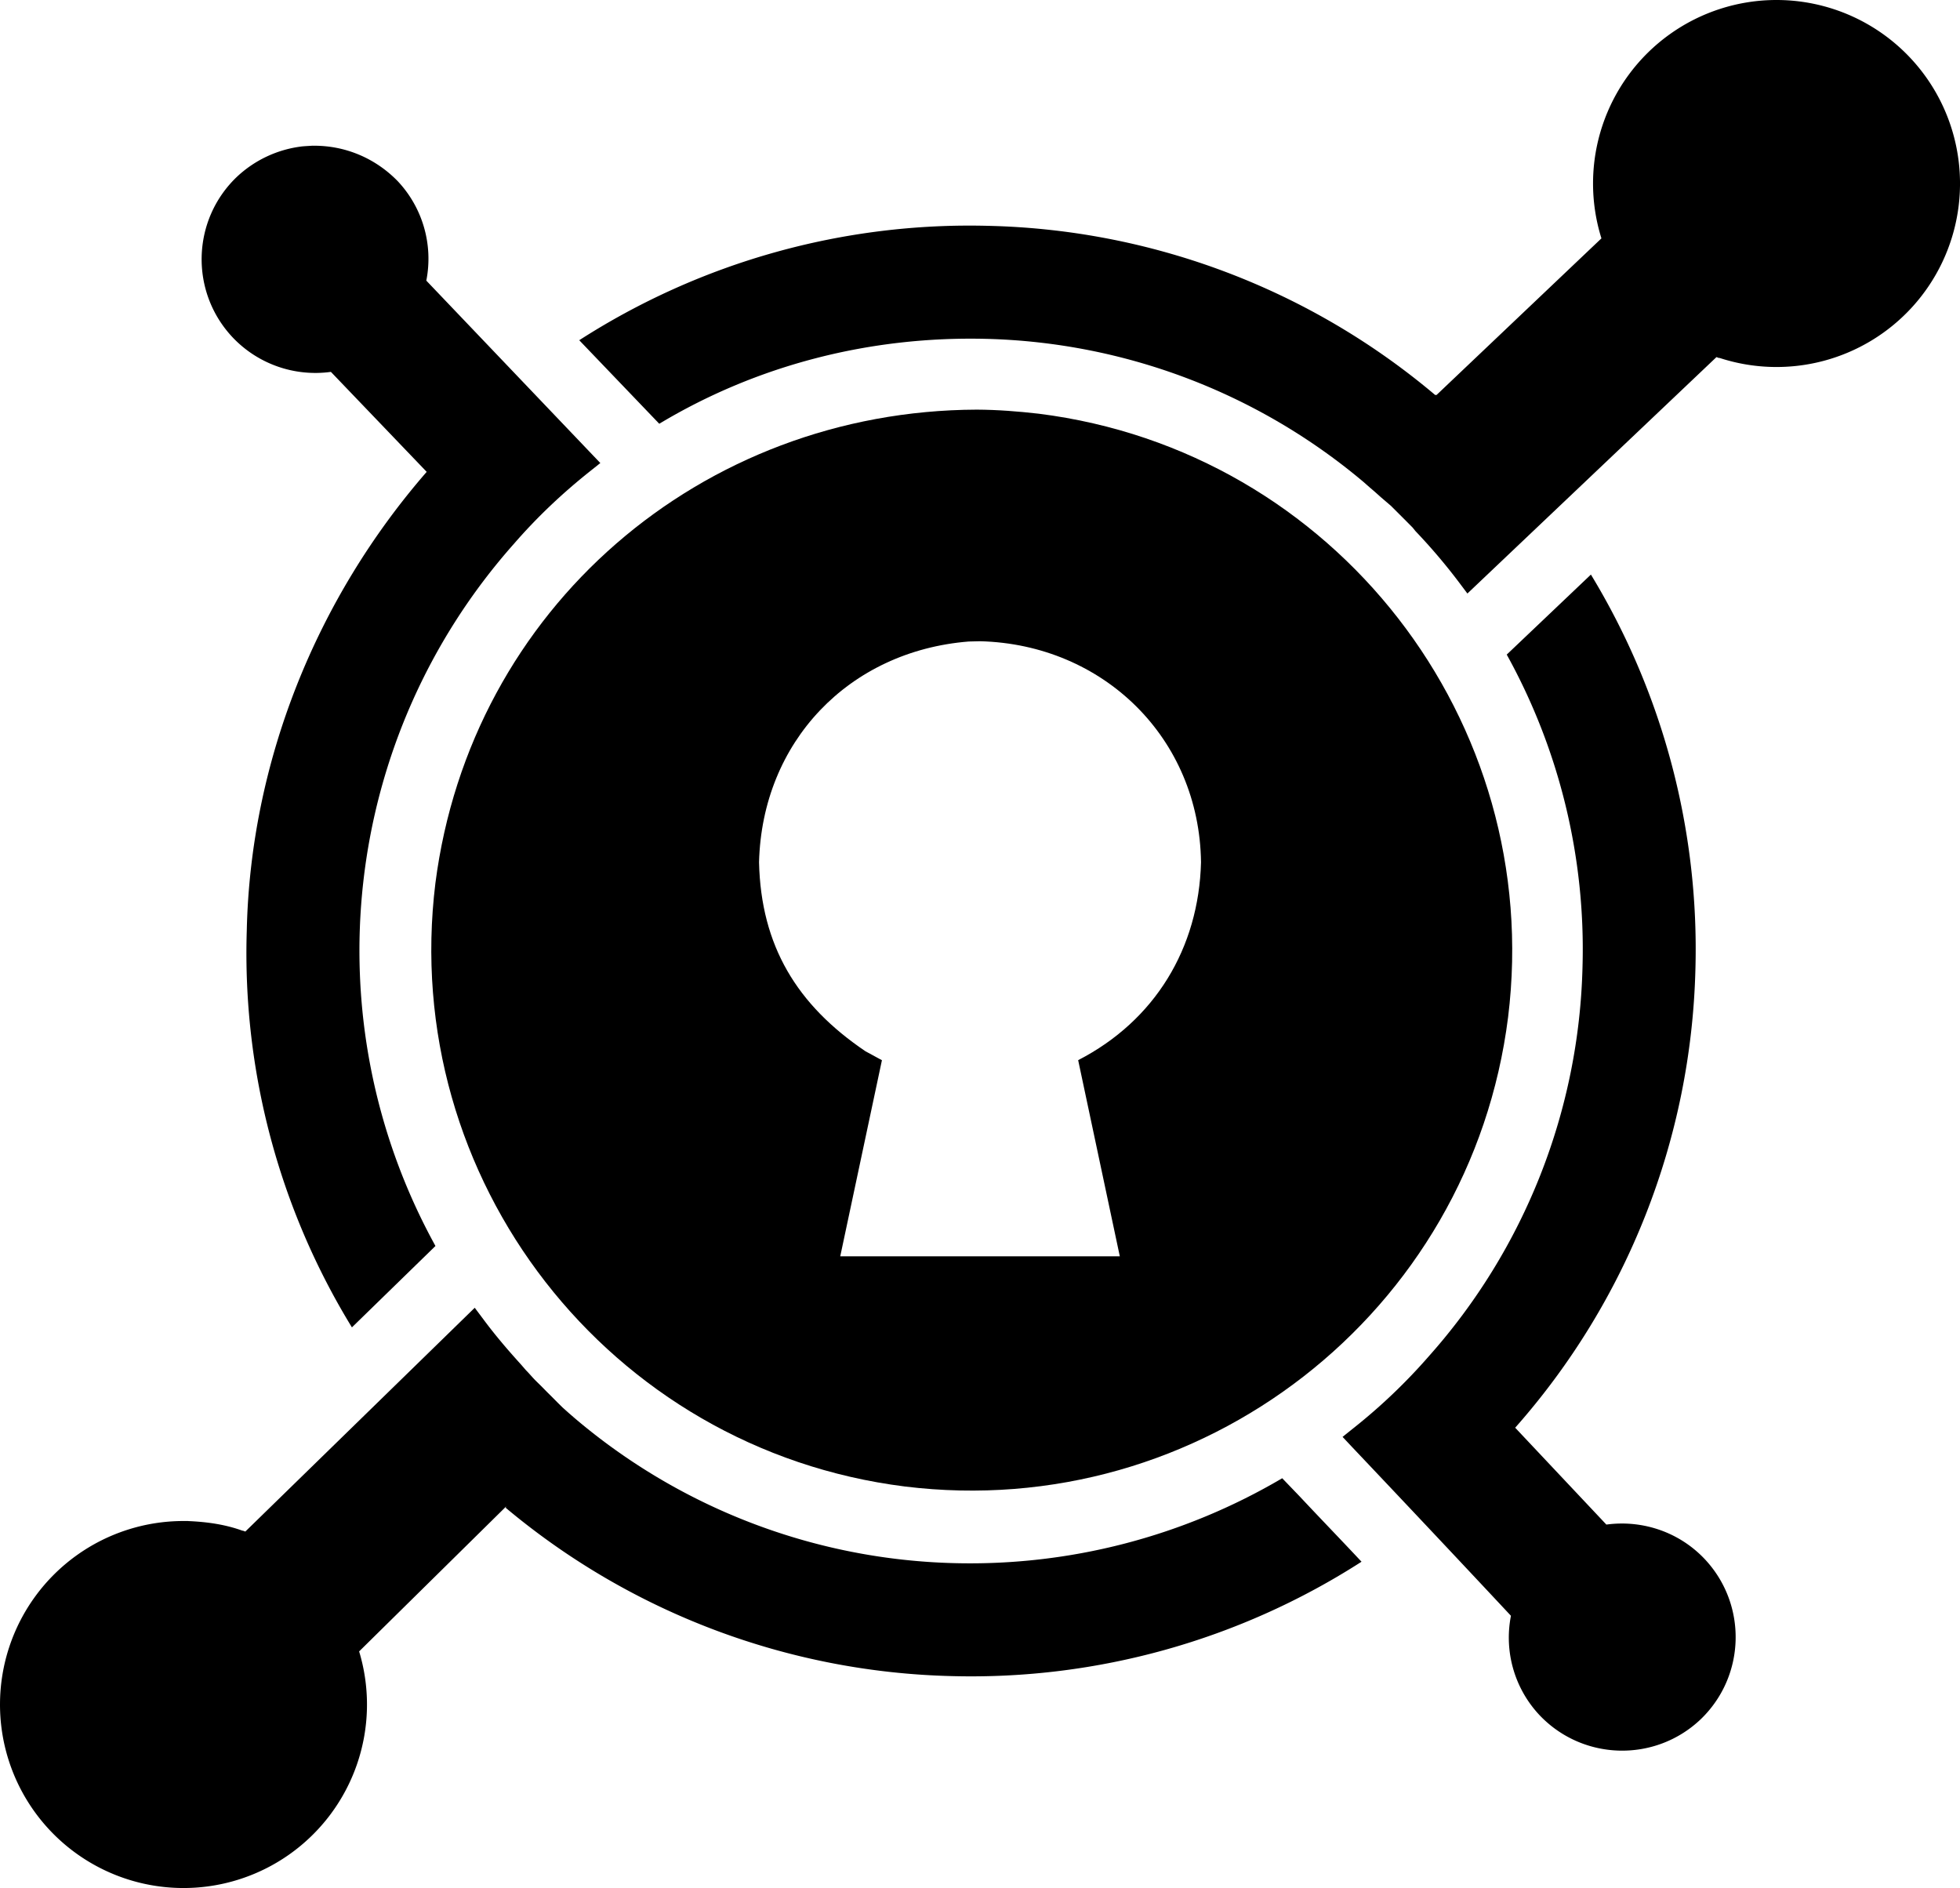 <svg xmlns="http://www.w3.org/2000/svg" viewBox="0 0 256 246.583">
  <path d="M24.575 198.657c2.413.1 4.852.433 7.122 1.269v-.025l.347.124 29.962-29.226 1.101 1.467c1.554 2.103 3.206 4.028 4.95 5.952l.638.737c.458.458.823.915 1.281 1.373l.743.73.724.737.643.637.73.737.644.637.823.736.742.644a79.626 79.626 0 0 0 49.658 18.966 80.338 80.338 0 0 0 42.79-11.089l2.29 2.382c2.66 2.84 5.408 5.681 8.068 8.521a94.267 94.267 0 0 1-53.513 14.938 94.205 94.205 0 0 1-58.278-21.992l.093-.186-19.226 18.954a23.966 23.966 0 1 1-22.938-17.03h.619l-.013.007zM207.793 75.041a94.248 94.248 0 0 1 13.65 51.502 93.883 93.883 0 0 1-23.544 59.924l.093.093 11.819 12.555c4.764-.644 9.529 1.002 12.827 4.486 5.62 5.955 5.374 15.332-.55 20.983-5.955 5.617-15.326 5.37-20.978-.55a14.777 14.777 0 0 1-3.762-13.007 4578.15 4578.15 0 0 0-20.791-22.085l-1.2-1.28 1.373-1.102a74.254 74.254 0 0 0 9.9-9.437 79.317 79.317 0 0 0 20.068-50.945 79.453 79.453 0 0 0-9.9-40.686zM40.825 19.034c4.207-.062 8.168 1.603 11.1 4.604a14.79 14.79 0 0 1 3.757 13.013L78.41 60.475l-1.38 1.101c-3.57 2.84-6.868 5.953-9.894 9.437-22.49 25.318-26.6 62.055-10.26 91.717l-10.91 10.63a93.512 93.512 0 0 1-13.736-51.767c.47-22.06 9.065-43.371 23.501-59.967L43.22 48.569a14.888 14.888 0 0 1-12.827-4.499c-5.619-5.956-5.37-15.333.557-20.983a15.037 15.037 0 0 1 8.459-3.96c.47-.05.946-.062 1.423-.1l-.006.007zM232.038 0a23.966 23.966 0 1 1-7.475 46.737v.031l-.372-.13-32.53 30.878-1.101-1.466a76.131 76.131 0 0 0-5.68-6.683l-.372-.464-1.002-1.01-1.832-1.83-.643-.551-.638-.545-.823-.736-.643-.551-.83-.73a79.59 79.59 0 0 0-49.292-18.694c-15.124-.371-29.876 3.391-42.697 11.089l-10.452-10.91a94.26 94.26 0 0 1 53.514-14.937 93.772 93.772 0 0 1 58.277 22.085h.186l21.534-20.452A23.966 23.966 0 0 1 232.05 0h-.012z"/>
  <path d="M127.58 53.5c2.71.013 5.414.224 8.1.533 38.668 4.857 66.062 40.135 61.297 78.803-4.858 38.675-40.135 66.069-78.803 61.304-38.669-4.858-66.069-40.141-61.304-78.803C61.486 79.465 91.62 53.625 127.58 53.5zm.426 30.247-1.485.037c-15.655 1.257-26.98 13.094-27.381 28.83.247 10.928 4.962 18.644 13.898 24.684l2.153 1.17-5.445 25.611h36.515l-5.44-25.618c10.025-5.16 15.761-14.634 16.046-25.847-.21-16.237-12.772-28.464-28.86-28.867z"/>
</svg>
